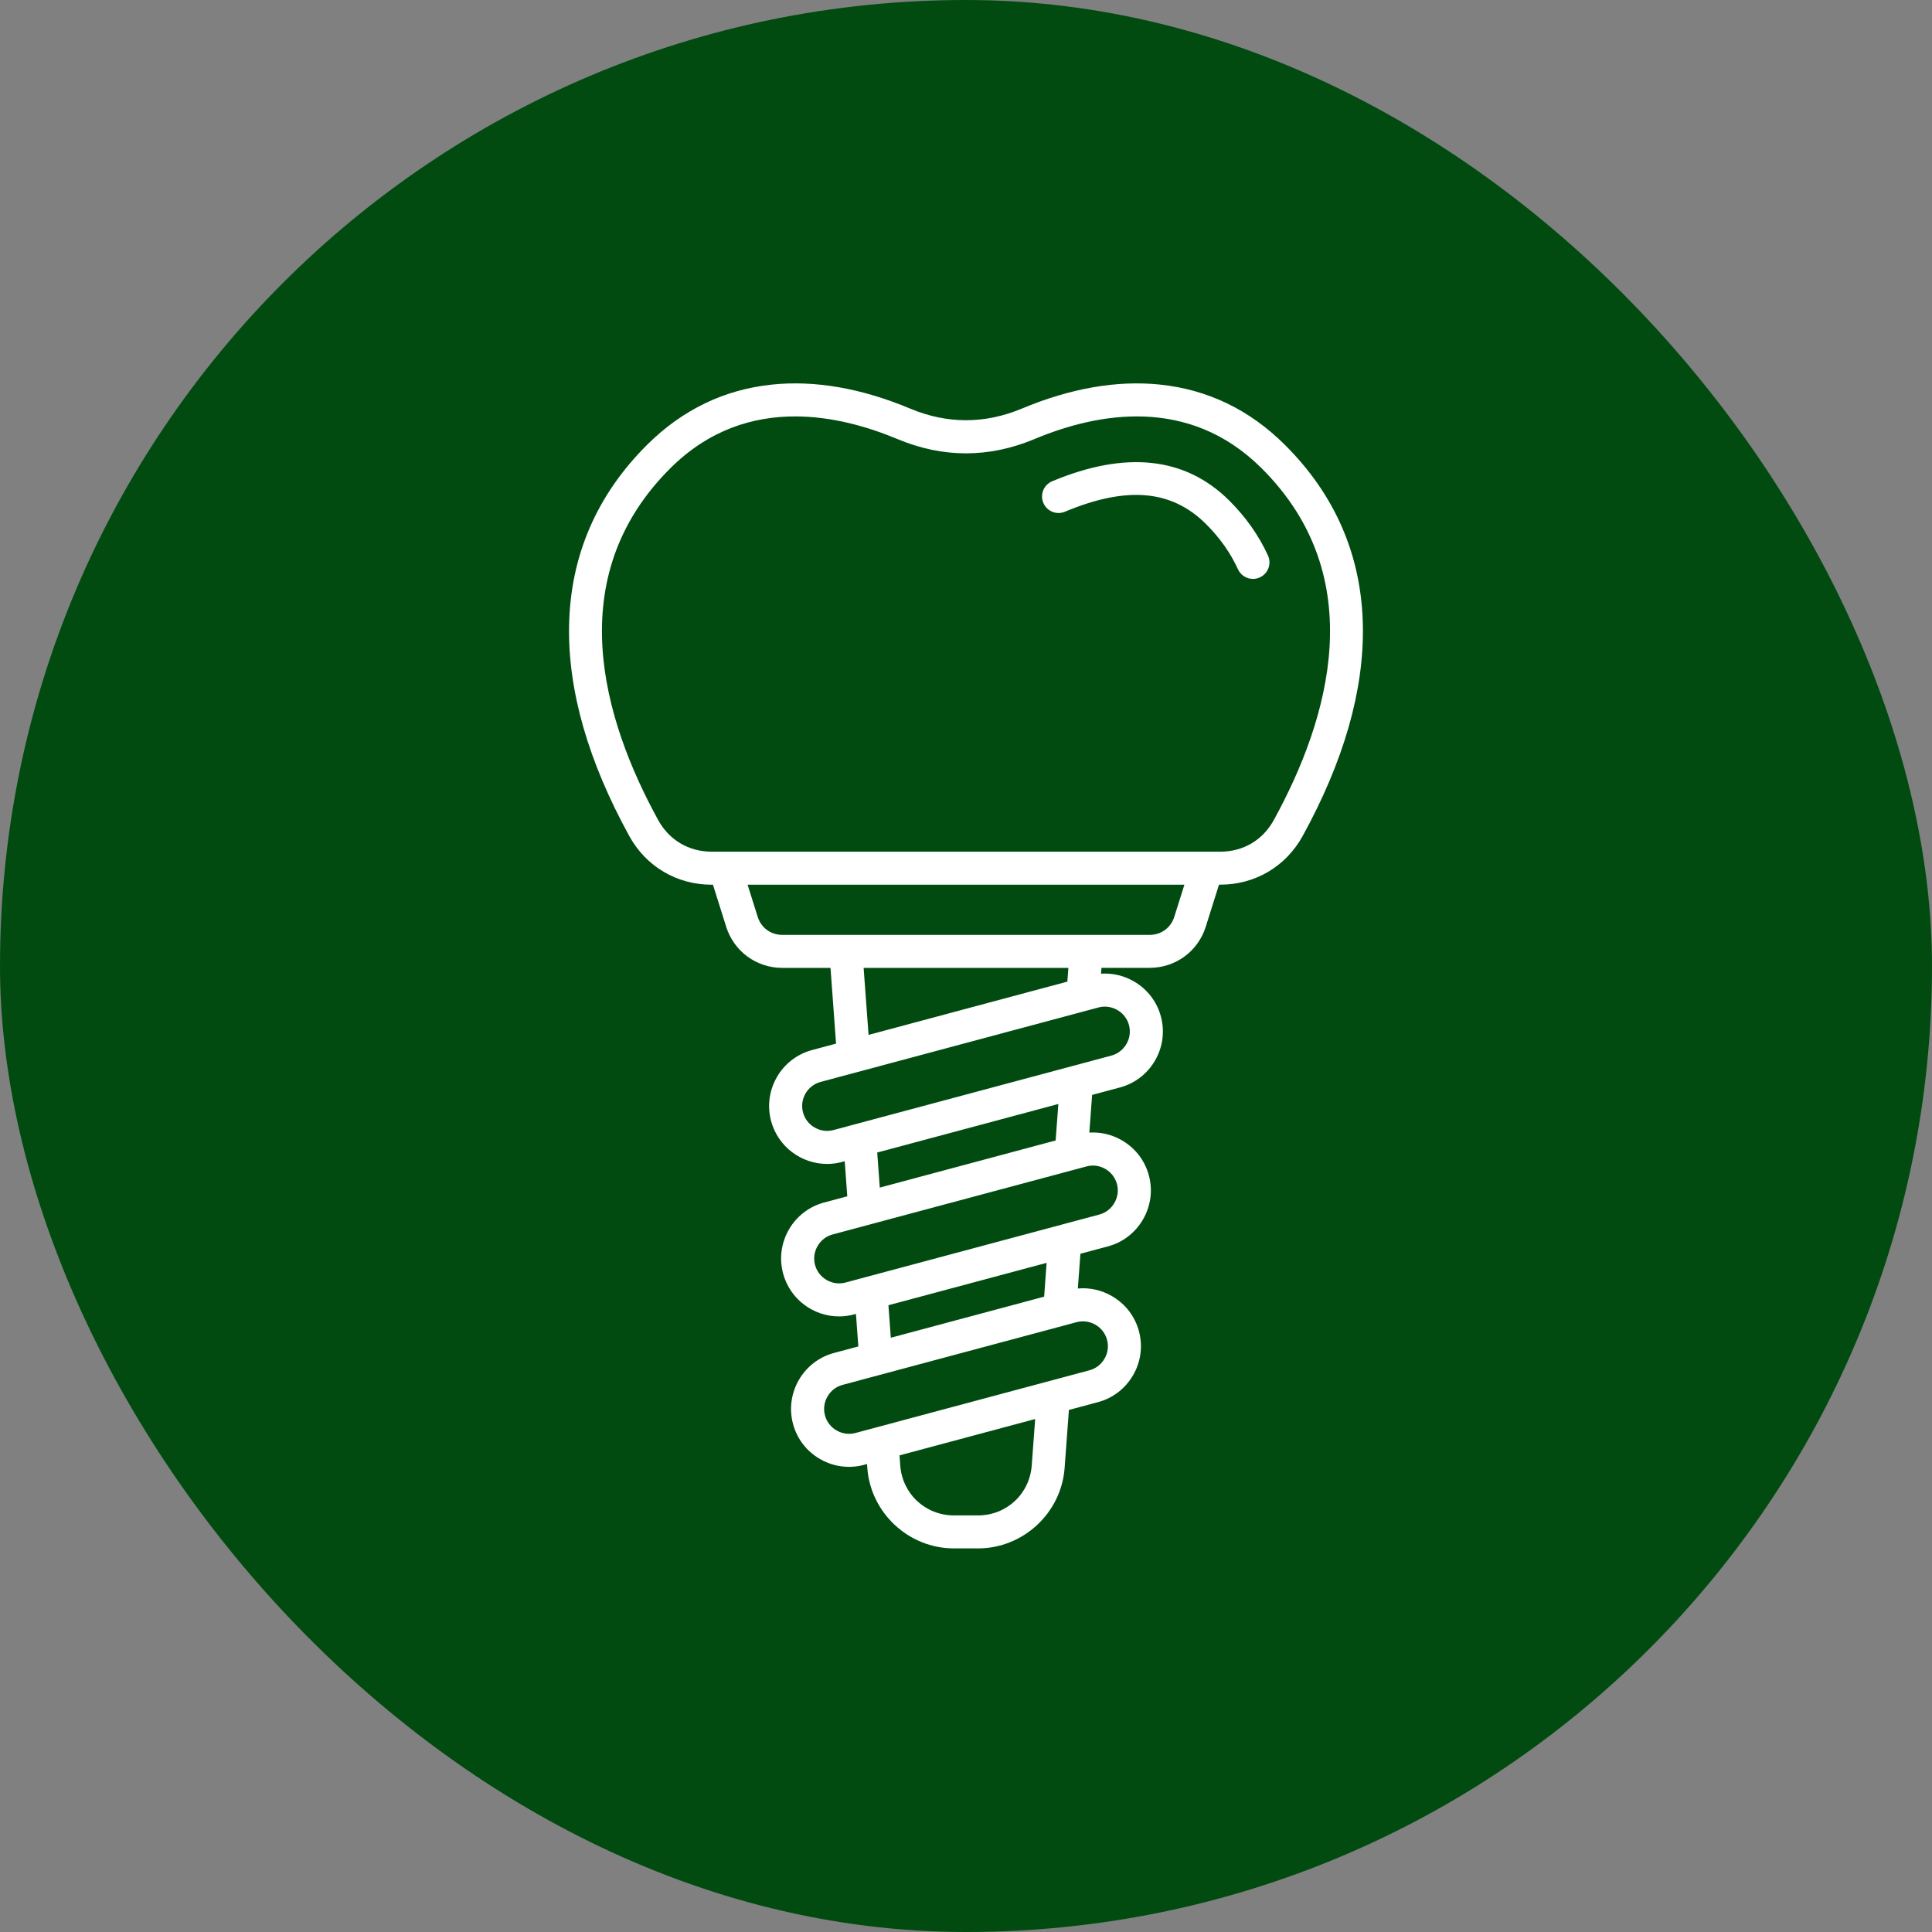 <svg width="80" height="80" viewBox="0 0 80 80" fill="none" xmlns="http://www.w3.org/2000/svg">
<rect x="0" y="0" width="80" height="80" fill="#808080" stroke="none"/>
<rect width="80" height="80" rx="40" fill="#014B11"/>
<path d="M53.188 18.404C51.735 16.963 50.001 16.129 48.034 15.925C46.255 15.74 44.33 16.075 42.309 16.92C40.776 17.561 39.222 17.561 37.689 16.92C35.669 16.074 33.743 15.739 31.964 15.925C29.998 16.129 28.263 16.963 26.81 18.404C24.702 20.495 23.609 23.033 23.564 25.947C23.522 28.614 24.361 31.531 26.056 34.616C26.75 35.88 28.026 36.634 29.467 36.634H29.522L30.07 38.375C30.39 39.393 31.323 40.078 32.391 40.078H34.389L34.62 43.214L33.626 43.48C32.348 43.823 31.587 45.141 31.929 46.418C32.216 47.488 33.188 48.196 34.247 48.196C34.452 48.196 34.66 48.17 34.867 48.114L34.978 48.084L35.084 49.536L34.123 49.794C32.845 50.136 32.084 51.454 32.426 52.731C32.713 53.802 33.685 54.51 34.744 54.51C34.949 54.51 35.157 54.483 35.364 54.428L35.443 54.406L35.542 55.753L34.534 56.023C33.256 56.366 32.496 57.684 32.837 58.961C33.002 59.578 33.4 60.095 33.956 60.416C34.327 60.63 34.738 60.739 35.154 60.739C35.361 60.739 35.57 60.712 35.775 60.657L35.901 60.623L35.913 60.78C36.05 62.651 37.627 64.116 39.504 64.116H40.494C42.37 64.116 43.947 62.65 44.084 60.78L44.261 58.383L45.464 58.06C46.082 57.895 46.598 57.498 46.919 56.942C47.241 56.387 47.327 55.74 47.161 55.123C46.996 54.506 46.598 53.989 46.041 53.668C45.608 53.417 45.119 53.31 44.631 53.354L44.738 51.915L45.876 51.61C46.493 51.445 47.009 51.048 47.331 50.491C47.652 49.935 47.738 49.289 47.572 48.672C47.407 48.054 47.009 47.538 46.453 47.217C46.038 46.977 45.573 46.869 45.107 46.898L45.222 45.338L46.374 45.029C46.991 44.864 47.507 44.467 47.829 43.911C48.15 43.355 48.236 42.709 48.07 42.092C47.905 41.474 47.507 40.958 46.951 40.637C46.532 40.394 46.062 40.287 45.591 40.318L45.609 40.076H47.607C48.675 40.076 49.608 39.392 49.928 38.373L50.476 36.632H50.531C51.972 36.632 53.248 35.878 53.942 34.614C55.637 31.529 56.476 28.612 56.434 25.945C56.389 23.032 55.296 20.494 53.188 18.404ZM42.722 60.681C42.635 61.86 41.678 62.75 40.495 62.75H39.504C38.322 62.75 37.364 61.86 37.277 60.681L37.247 60.264L42.864 58.759L42.722 60.681ZM45.359 54.853C45.599 54.992 45.77 55.214 45.84 55.478C45.912 55.743 45.874 56.02 45.736 56.26C45.597 56.5 45.376 56.671 45.111 56.741L35.422 59.337C35.158 59.407 34.88 59.37 34.641 59.232C34.401 59.094 34.23 58.872 34.16 58.607C34.088 58.343 34.127 58.065 34.264 57.826C34.403 57.587 34.624 57.415 34.888 57.345L44.577 54.749C44.841 54.678 45.119 54.715 45.359 54.853ZM43.236 53.692L36.887 55.393L36.788 54.047L43.338 52.292L43.236 53.692ZM45.769 48.403C46.009 48.542 46.18 48.764 46.251 49.028C46.322 49.293 46.284 49.57 46.146 49.809C46.007 50.049 45.786 50.221 45.522 50.291L35.011 53.107C34.747 53.178 34.469 53.141 34.23 53.003C33.99 52.864 33.819 52.642 33.749 52.379C33.677 52.114 33.715 51.837 33.853 51.597C33.992 51.358 34.213 51.186 34.477 51.116L44.988 48.3C45.252 48.227 45.53 48.264 45.769 48.403ZM43.712 47.224L36.43 49.176L36.324 47.724L43.824 45.714L43.712 47.224ZM46.267 41.822C46.507 41.961 46.678 42.182 46.749 42.447C46.82 42.712 46.782 42.989 46.644 43.228C46.505 43.468 46.284 43.639 46.02 43.71L34.513 46.793C34.249 46.864 33.971 46.826 33.732 46.688C33.492 46.55 33.321 46.328 33.251 46.063C33.103 45.514 33.43 44.947 33.98 44.8L45.486 41.717C45.749 41.646 46.027 41.684 46.267 41.822ZM44.197 40.647L35.965 42.853L35.761 40.078H44.24L44.197 40.647ZM48.624 37.965C48.482 38.418 48.083 38.711 47.607 38.711H32.392C31.916 38.711 31.517 38.418 31.375 37.965L30.956 36.634H49.044L48.624 37.965ZM52.745 33.957C52.288 34.789 51.481 35.266 50.532 35.266H29.467C28.518 35.266 27.712 34.788 27.254 33.957C24.971 29.803 23.209 23.9 27.773 19.374C29.371 17.79 31.182 17.243 32.923 17.243C34.455 17.243 35.932 17.667 37.161 18.18C39.044 18.969 40.954 18.969 42.837 18.18C45.462 17.082 49.222 16.397 52.225 19.374C56.791 23.901 55.027 29.803 52.745 33.957ZM52.504 23.004C52.661 23.348 52.509 23.753 52.166 23.909C52.074 23.951 51.977 23.971 51.882 23.971C51.623 23.971 51.374 23.822 51.26 23.57C50.952 22.892 50.504 22.26 49.929 21.69C48.506 20.279 46.653 20.12 44.096 21.189C43.748 21.335 43.347 21.171 43.202 20.822C43.056 20.474 43.22 20.073 43.569 19.928C46.614 18.653 49.078 18.92 50.892 20.719C51.584 21.406 52.127 22.175 52.504 23.004Z" fill="white"/>
</svg>
